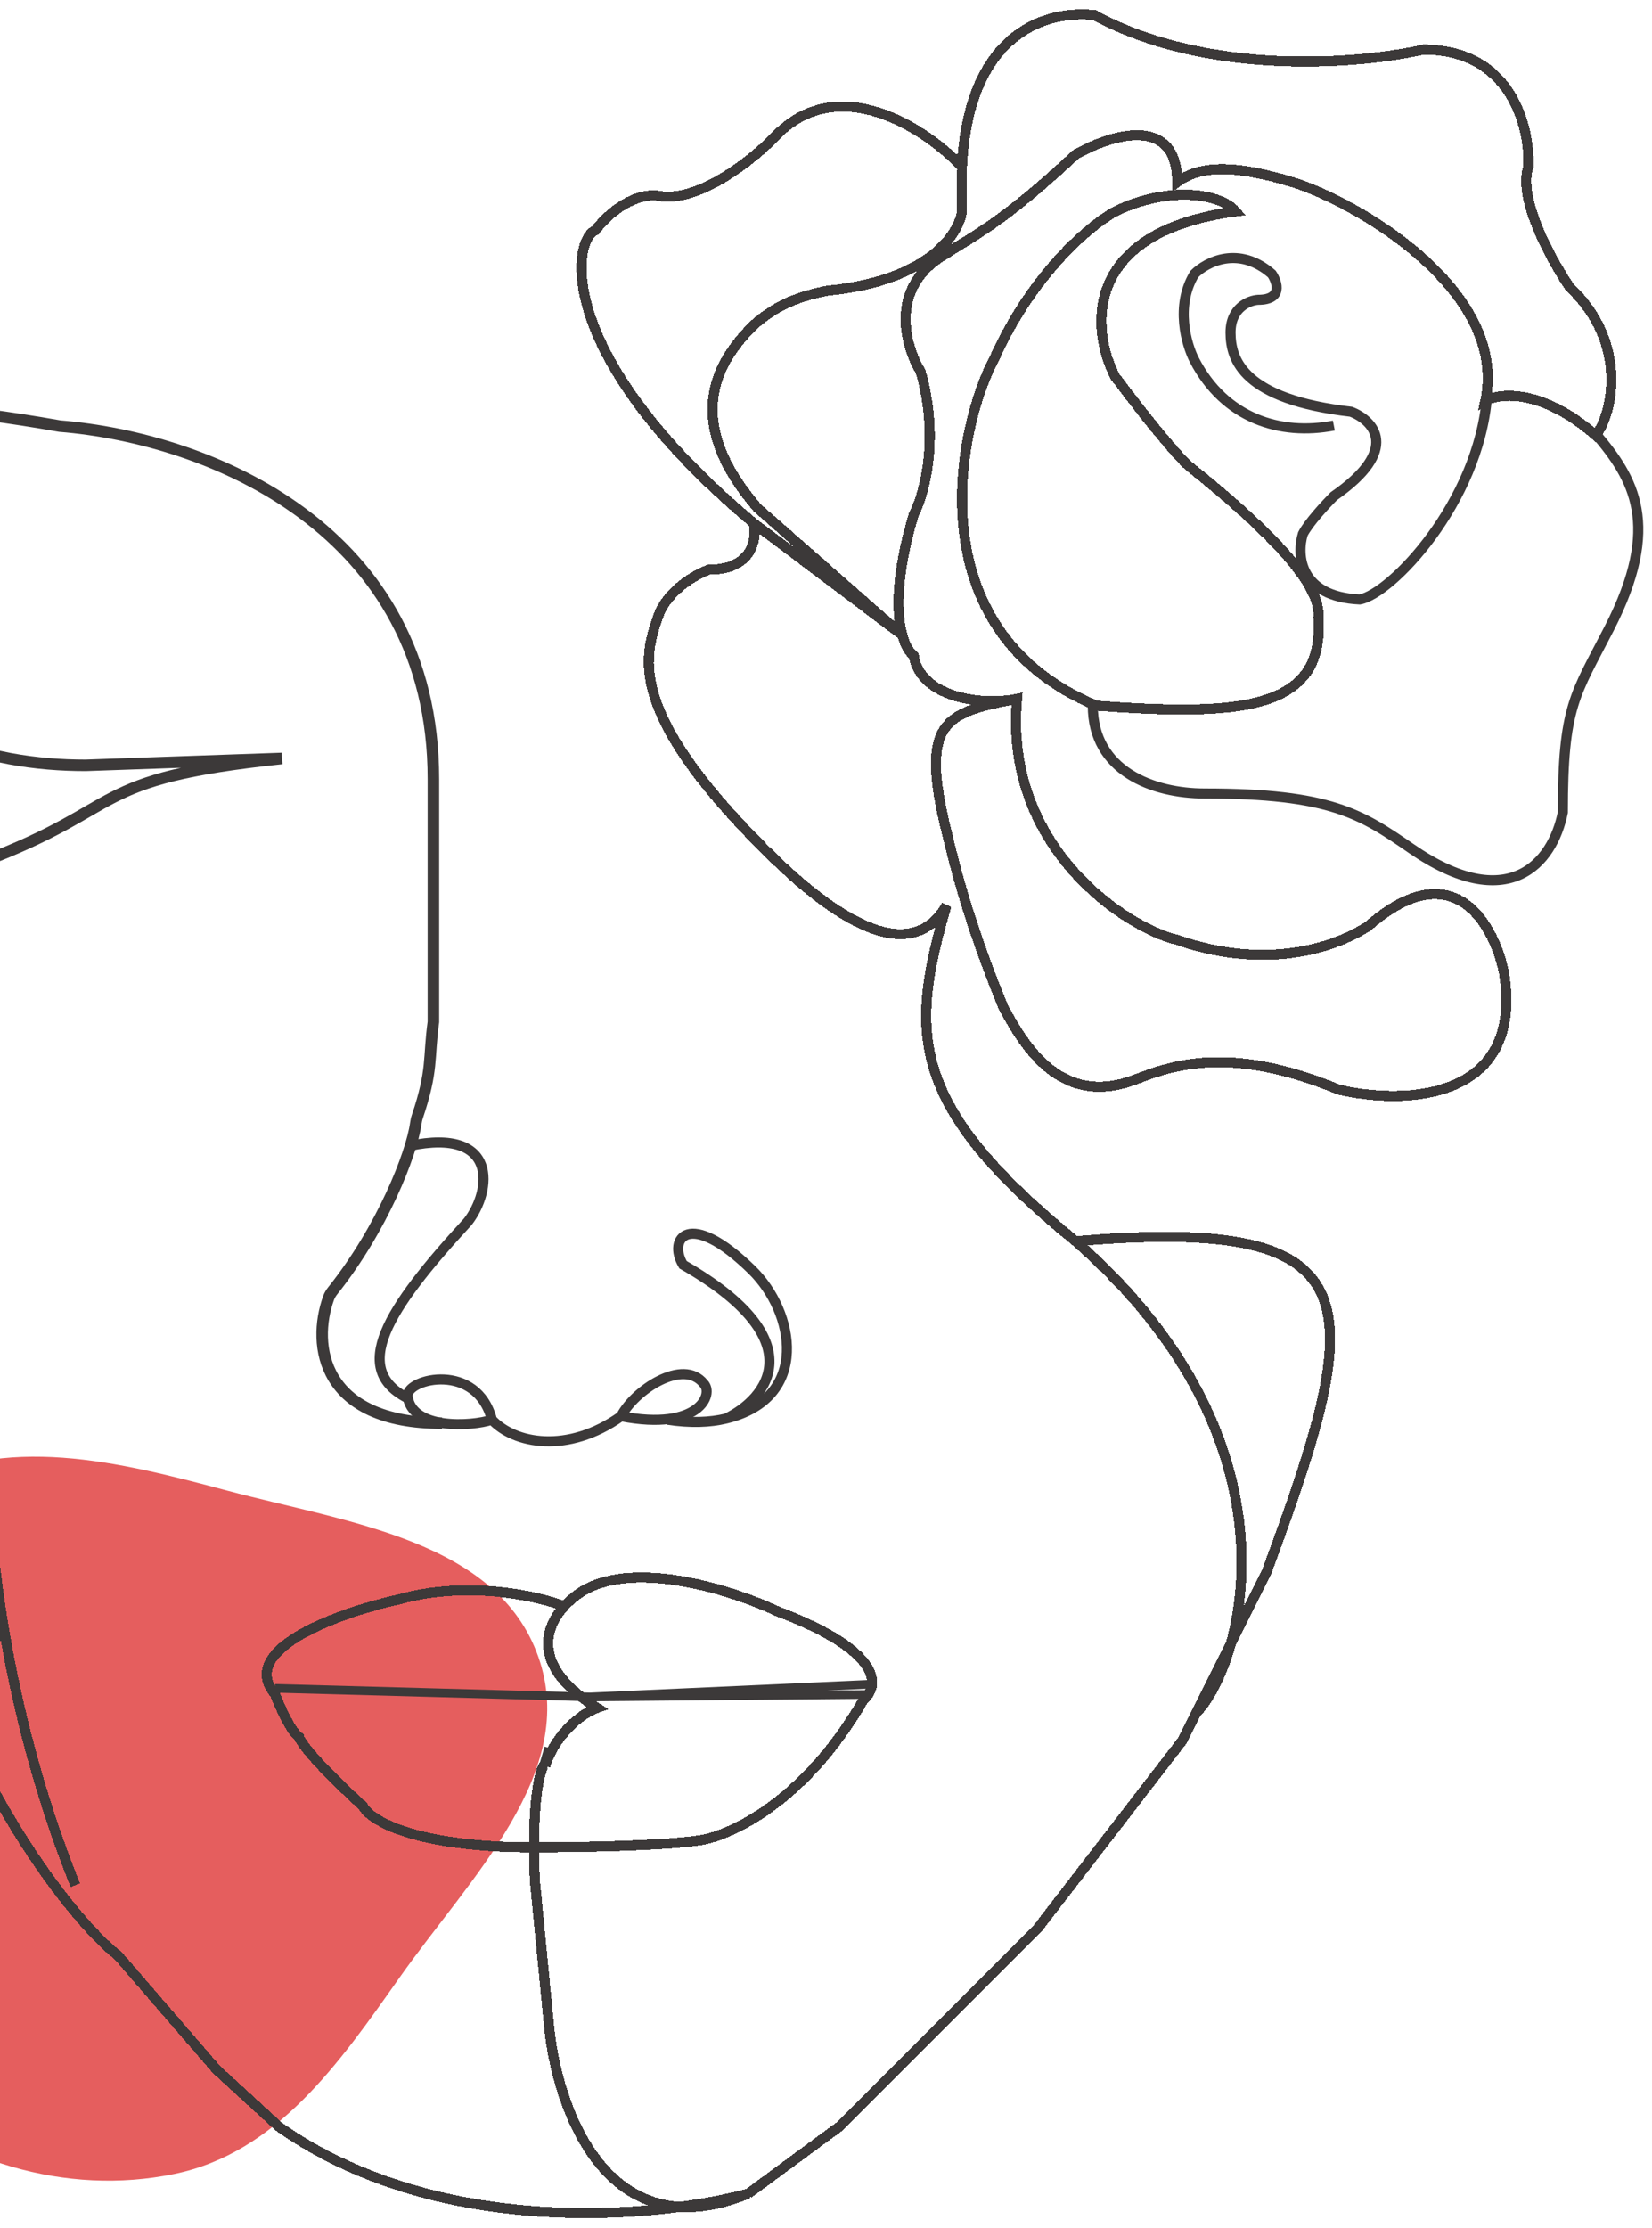 <svg width="574" height="774" viewBox="0 0 574 774" fill="none" xmlns="http://www.w3.org/2000/svg">
<path d="M78.976 517.824C120.481 528.914 172.762 534.972 187.064 575.613C201.237 615.889 163.17 652.396 138.61 687.282C117.718 716.958 96.1 747.855 60.639 755.193C22.592 763.066 -16.375 750.593 -46.107 725.505C-78.316 698.327 -103.976 660.713 -101.276 618.571C-98.523 575.606 -70.22 537.831 -32.739 516.882C1.49 497.75 41.116 507.708 78.976 517.824Z" fill="#D70908" fill-opacity="0.65"/>
<g filter="url(#filter0_d_520_5)">
<path d="M379.705 243.14C379.705 265.872 400.643 273.649 418.589 273.649C462.259 273.649 473.026 280.828 490.375 292.792C523.875 315.895 539.428 298.176 543.017 280.229C543.017 243.14 547.205 239.551 559.169 216.221C577.576 180.328 567.544 164.176 554.383 148.623" stroke="#3C3939" stroke-width="3.5"/>
</g>
<g filter="url(#filter1_d_520_5)">
<path d="M26.16 652.915C0.796 589.744 -4.349 528.886 -3.751 506.353C-9.493 409.204 -52.405 412.035 -73.143 425.595C-87.022 447.13 -74.14 468.068 -65.965 475.844C-33.422 539.494 -20.899 575.347 -18.706 585.317C3.787 639.396 30.547 669.266 41.115 677.442L75.214 716.924L96.749 736.665C152.263 775.908 228.755 768.57 260.061 759.995M260.061 759.995L291.767 736.665L360.561 667.871L410.811 602.665L415.596 593.095M260.061 759.995C210.29 780.574 193.061 729.088 190.669 700.773L185.883 651.719C185.645 647.313 185.54 643.336 185.539 639.755M373.722 429.184C479.007 420.211 474.82 450.122 440.123 544.041L415.596 593.095M373.722 429.184C454.563 499.774 431.748 576.744 415.596 593.095M373.722 429.184C314.858 381.327 316.293 356.203 328.856 312.533C313.9 338.256 280.401 307.747 265.445 292.792C216.99 244.337 223.969 225.393 228.954 211.435C232.304 202.821 241.916 197.477 246.302 195.882C261.617 195.882 263.052 185.114 261.856 179.73M185.539 639.755C185.532 614.555 189.472 609.287 189.472 611.382C193.66 598.82 203.829 592.496 207.419 591.3C185.274 577.413 188.666 564.089 196.065 556.005M185.539 639.755C199.213 639.755 229.792 639.277 242.713 637.362C253.282 635.967 279.563 624.202 300.142 588.309C305.525 583.922 307.081 571.679 270.231 557.8C255.475 550.821 221.297 539.615 202.633 550.622C200.439 551.955 198.101 553.782 196.065 556.005M185.539 639.755C143.7 639.755 128.455 630.184 126.062 625.398C109.312 610.084 104.327 603.065 103.928 601.47C101.056 599.555 97.148 590.702 95.553 586.514C82.153 570.722 118.684 558 138.624 553.613C162.553 546.913 186.889 552.416 196.065 556.005M261.856 179.73C191.865 121.105 199.044 81.025 206.82 78.034C215.913 66.548 225.365 65.272 228.954 66.069C242.833 68.462 261.457 53.507 269.035 45.73C291.049 22.28 321.677 42.739 334.24 55.9C336.633 8.043 364.948 1.462 380.302 3.257C420.023 24.793 473.025 20.206 494.561 15.221C525.189 15.221 531.65 42.34 531.052 55.9C527.223 66.907 539.028 88.403 545.409 97.775C566.346 117.516 559.965 142.84 554.382 149.221C535.718 132.95 521.081 134.465 516.096 137.257C524.232 98.493 470.632 67.864 449.096 61.284C427.561 54.703 416.195 55.9 409.016 61.284C409.016 37.355 385.487 44.932 373.722 51.712C347.999 75.641 338.427 79.828 328.258 86.409C308.636 97.894 314.499 118.313 319.883 127.087C326.583 150.537 321.079 169.959 317.49 176.739C311.182 197.87 311.456 211.155 313.518 218.614M261.856 179.73L313.518 218.614M353.382 240.747C342.016 243.218 319.883 240.747 317.49 225.792C316.13 224.772 314.585 222.473 313.518 218.614M353.382 240.747C348.597 292.792 391.867 320.509 409.016 324.497C436.534 334.069 460.463 329.283 475.418 319.711C505.568 293.39 519.486 319.911 522.677 336.461C529.377 380.968 487.183 381.726 465.248 376.542C427.561 360.988 407.62 367.967 394.659 372.952C368.936 382.846 356.174 361.985 348.597 347.827C336.034 317.319 331.18 296.253 328.856 286.81C319.284 247.926 328.856 245.533 353.382 240.747ZM313.518 218.614L263.216 174.49M263.052 174.346L263.216 174.49M263.216 174.49C235.807 142.789 250.49 122.301 261.856 110.935C269.034 104.714 275.615 101.364 287.579 98.971C322.515 95.621 333.243 79.23 334.24 71.453V57.096" stroke="#3C3939" stroke-width="3.5" shape-rendering="crispEdges"/>
</g>
<path d="M187.678 617.364L190.669 607.194" stroke="#3C3939" stroke-width="3"/>
<g filter="url(#filter2_d_520_5)">
<path d="M516.694 136.658C513.703 173.747 483.194 205.452 472.426 207.247C451.369 206.29 450.492 191.693 452.685 184.515C454.599 180.686 460.661 174.146 463.453 171.354C486.903 155.083 477.212 145.033 469.435 142.042C432.106 137.735 427.56 124.095 427.56 114.524C427.56 105.91 433.941 103.357 437.131 103.158C445.746 103.158 443.911 97.176 441.917 94.185C430.431 84.135 419.185 89.997 414.998 94.185C408.298 105.192 412.206 118.712 414.998 124.096C425.544 144.435 444.908 150.417 463.453 146.828" stroke="#3C3939" stroke-width="3.5"/>
</g>
<path d="M95.552 586.514L205.025 589.505M205.025 589.505L301.337 588.65M205.025 589.505L303.132 585.06" stroke="#3C3939" stroke-width="3"/>
<g filter="url(#filter3_d_520_5)">
<path d="M387.478 128.882C379.103 112.73 375.753 78.632 429.353 71.453C423.969 65.073 406.022 62.48 387.478 71.453C379.103 76.04 359.003 92.63 345.603 122.301C332.642 146.429 318.085 216.819 380.898 243.14C429.951 246.73 460.46 245.174 458.067 212.632C459.264 201.266 441.916 182.96 413.201 159.989C411.207 158.394 403.271 149.939 387.478 128.882Z" stroke="#3C3939" stroke-width="3.5" shape-rendering="crispEdges"/>
</g>
<path d="M231.945 493.193C240 494.408 246.734 494.137 252.284 492.787M252.284 492.787C281.686 485.632 276.213 455.778 261.258 441.148C239.243 419.612 231.945 430.38 237.329 439.353C283.272 465.675 266.442 485.943 252.284 492.787Z" stroke="#3C3939" stroke-width="3.5"/>
<path d="M153.579 494.39C111.724 494.39 108.282 467.274 114.16 450.921C114.496 449.986 115.017 449.134 115.636 448.357C132.875 426.75 142.987 400.882 144.465 390.346C144.582 389.517 144.748 388.697 145.014 387.904C150.506 371.582 148.835 367.858 150.588 355.006V270.658C150.588 183.918 72.82 152.212 20.776 148.025C-52.446 135.103 -73.144 143.838 -73.144 148.025M-73.144 148.025C-63.728 185.686 -68.784 174.724 -63.827 215.352C-63.664 216.689 -63.228 218.021 -62.528 219.172C-61.646 220.624 -60.741 222.033 -59.817 223.399M-73.144 148.025C-118.01 61.882 -189.795 39.748 -225.09 54.105C-240.045 60.189 -253.804 71.453 -250.813 87.605M-78.528 315.525C-51.608 315.525 -42.037 317.917 -6.144 299.373C44.704 280.23 29.749 270.658 97.945 263.48L29.749 265.873C13.113 265.873 -6.191 263.383 -24.09 254.62M-78.528 315.525C-112.836 312.742 -132.053 289.12 -141.191 261.087M-78.528 315.525C-76.831 314.26 -75.239 312.998 -73.742 311.738M-24.09 254.62C-50.077 269.766 -48.322 290.349 -73.742 311.738M-24.09 254.62C-35.646 248.962 -46.617 240.689 -55.904 228.783M-322 288.006C-283.919 242.895 -280.264 216.144 -255.404 204.944C-254.359 204.473 -253.387 203.868 -252.504 203.137C-228.219 183.036 -164.852 173.765 -146.936 235.225C-146.796 235.703 -146.693 236.21 -146.628 236.704C-145.541 244.937 -143.766 253.187 -141.191 261.087M-322 288.006C-271.152 280.23 -272.348 231.176 -232.866 223.399C-189.795 209.042 -146.44 238.075 -141.191 261.087M-322 288.006C-278.964 290.954 -264.396 302.616 -231.919 288.64C-230.97 288.232 -229.939 287.958 -228.918 287.798C-192.4 282.063 -178.502 220.383 -141.191 261.087M-250.813 87.605C-242.438 43.935 -191.988 63.676 -174.242 77.435C-125.434 115.275 -127.494 160.226 -111.669 176.517C-111.124 177.079 -110.605 177.676 -110.171 178.327C-97.54 197.265 -93.501 202.816 -59.817 223.399M-250.813 87.605C-248.649 79.828 -242.438 73.713 -225.09 75.641C-209.04 77.424 -215.436 87.476 -201.432 143.945C-201.256 144.653 -201.005 145.351 -200.671 145.999C-184.079 178.177 -137.568 219.846 -59.817 223.399M-59.817 223.399C-58.55 225.272 -57.245 227.065 -55.904 228.783M-73.742 311.738C-88.099 320.031 -88.697 297.578 -88.697 282.024L-87.501 256.301C-85.706 231.176 -69.554 228.783 -55.904 228.783" stroke="#3C3939" stroke-width="4"/>
<path d="M215.793 491.997C243.072 497.261 248.097 484.22 244.507 480.631C237.329 471.657 220.38 483.023 215.793 491.997ZM215.793 491.997C197.249 505.157 178.704 501.568 170.927 493.193M170.927 493.193C165.663 473.093 141.615 478.836 141.615 484.818C142.811 496.782 163.748 495.586 170.927 493.193Z" stroke="#3C3939" stroke-width="3.5"/>
<path d="M142.213 398.077C173.32 391.497 170.927 413.631 162.552 424.399C134.436 454.908 121.276 475.845 142.213 486.015" stroke="#3C3939" stroke-width="3.5"/>
<defs>
<filter id="filter0_d_520_5" x="374.955" y="146.492" width="199.025" height="164.056" filterUnits="userSpaceOnUse" color-interpolation-filters="sRGB">
<feFlood flood-opacity="0" result="BackgroundImageFix"/>
<feColorMatrix in="SourceAlpha" type="matrix" values="0 0 0 0 0 0 0 0 0 0 0 0 0 0 0 0 0 0 127 0" result="hardAlpha"/>
<feOffset dy="2"/>
<feGaussianBlur stdDeviation="1.5"/>
<feComposite in2="hardAlpha" operator="out"/>
<feColorMatrix type="matrix" values="0 0 0 0 0.843 0 0 0 0 0.035 0 0 0 0 0.031 0 0 0 1 0"/>
<feBlend mode="normal" in2="BackgroundImageFix" result="effect1_dropShadow_520_5"/>
<feBlend mode="normal" in="SourceGraphic" in2="effect1_dropShadow_520_5" result="shape"/>
</filter>
<filter id="filter1_d_520_5" x="-84.027" y="0.25" width="648.641" height="773.293" filterUnits="userSpaceOnUse" color-interpolation-filters="sRGB">
<feFlood flood-opacity="0" result="BackgroundImageFix"/>
<feColorMatrix in="SourceAlpha" type="matrix" values="0 0 0 0 0 0 0 0 0 0 0 0 0 0 0 0 0 0 127 0" result="hardAlpha"/>
<feOffset dy="2"/>
<feGaussianBlur stdDeviation="1.5"/>
<feComposite in2="hardAlpha" operator="out"/>
<feColorMatrix type="matrix" values="0 0 0 0 0.843 0 0 0 0 0.035 0 0 0 0 0.031 0 0 0 1 0"/>
<feBlend mode="normal" in2="BackgroundImageFix" result="effect1_dropShadow_520_5"/>
<feBlend mode="normal" in="SourceGraphic" in2="effect1_dropShadow_520_5" result="shape"/>
</filter>
<filter id="filter2_d_520_5" x="407.548" y="85.886" width="112.89" height="126.118" filterUnits="userSpaceOnUse" color-interpolation-filters="sRGB">
<feFlood flood-opacity="0" result="BackgroundImageFix"/>
<feColorMatrix in="SourceAlpha" type="matrix" values="0 0 0 0 0 0 0 0 0 0 0 0 0 0 0 0 0 0 127 0" result="hardAlpha"/>
<feOffset dy="1"/>
<feGaussianBlur stdDeviation="1"/>
<feComposite in2="hardAlpha" operator="out"/>
<feColorMatrix type="matrix" values="0 0 0 0 0.843 0 0 0 0 0.035 0 0 0 0 0.031 0 0 0 1 0"/>
<feBlend mode="normal" in2="BackgroundImageFix" result="effect1_dropShadow_520_5"/>
<feBlend mode="normal" in="SourceGraphic" in2="effect1_dropShadow_520_5" result="shape"/>
</filter>
<filter id="filter3_d_520_5" x="329.525" y="62.905" width="133.423" height="188.333" filterUnits="userSpaceOnUse" color-interpolation-filters="sRGB">
<feFlood flood-opacity="0" result="BackgroundImageFix"/>
<feColorMatrix in="SourceAlpha" type="matrix" values="0 0 0 0 0 0 0 0 0 0 0 0 0 0 0 0 0 0 127 0" result="hardAlpha"/>
<feOffset dy="2"/>
<feGaussianBlur stdDeviation="1.5"/>
<feComposite in2="hardAlpha" operator="out"/>
<feColorMatrix type="matrix" values="0 0 0 0 0.843 0 0 0 0 0.035 0 0 0 0 0.031 0 0 0 1 0"/>
<feBlend mode="normal" in2="BackgroundImageFix" result="effect1_dropShadow_520_5"/>
<feBlend mode="normal" in="SourceGraphic" in2="effect1_dropShadow_520_5" result="shape"/>
</filter>
</defs>
</svg>
